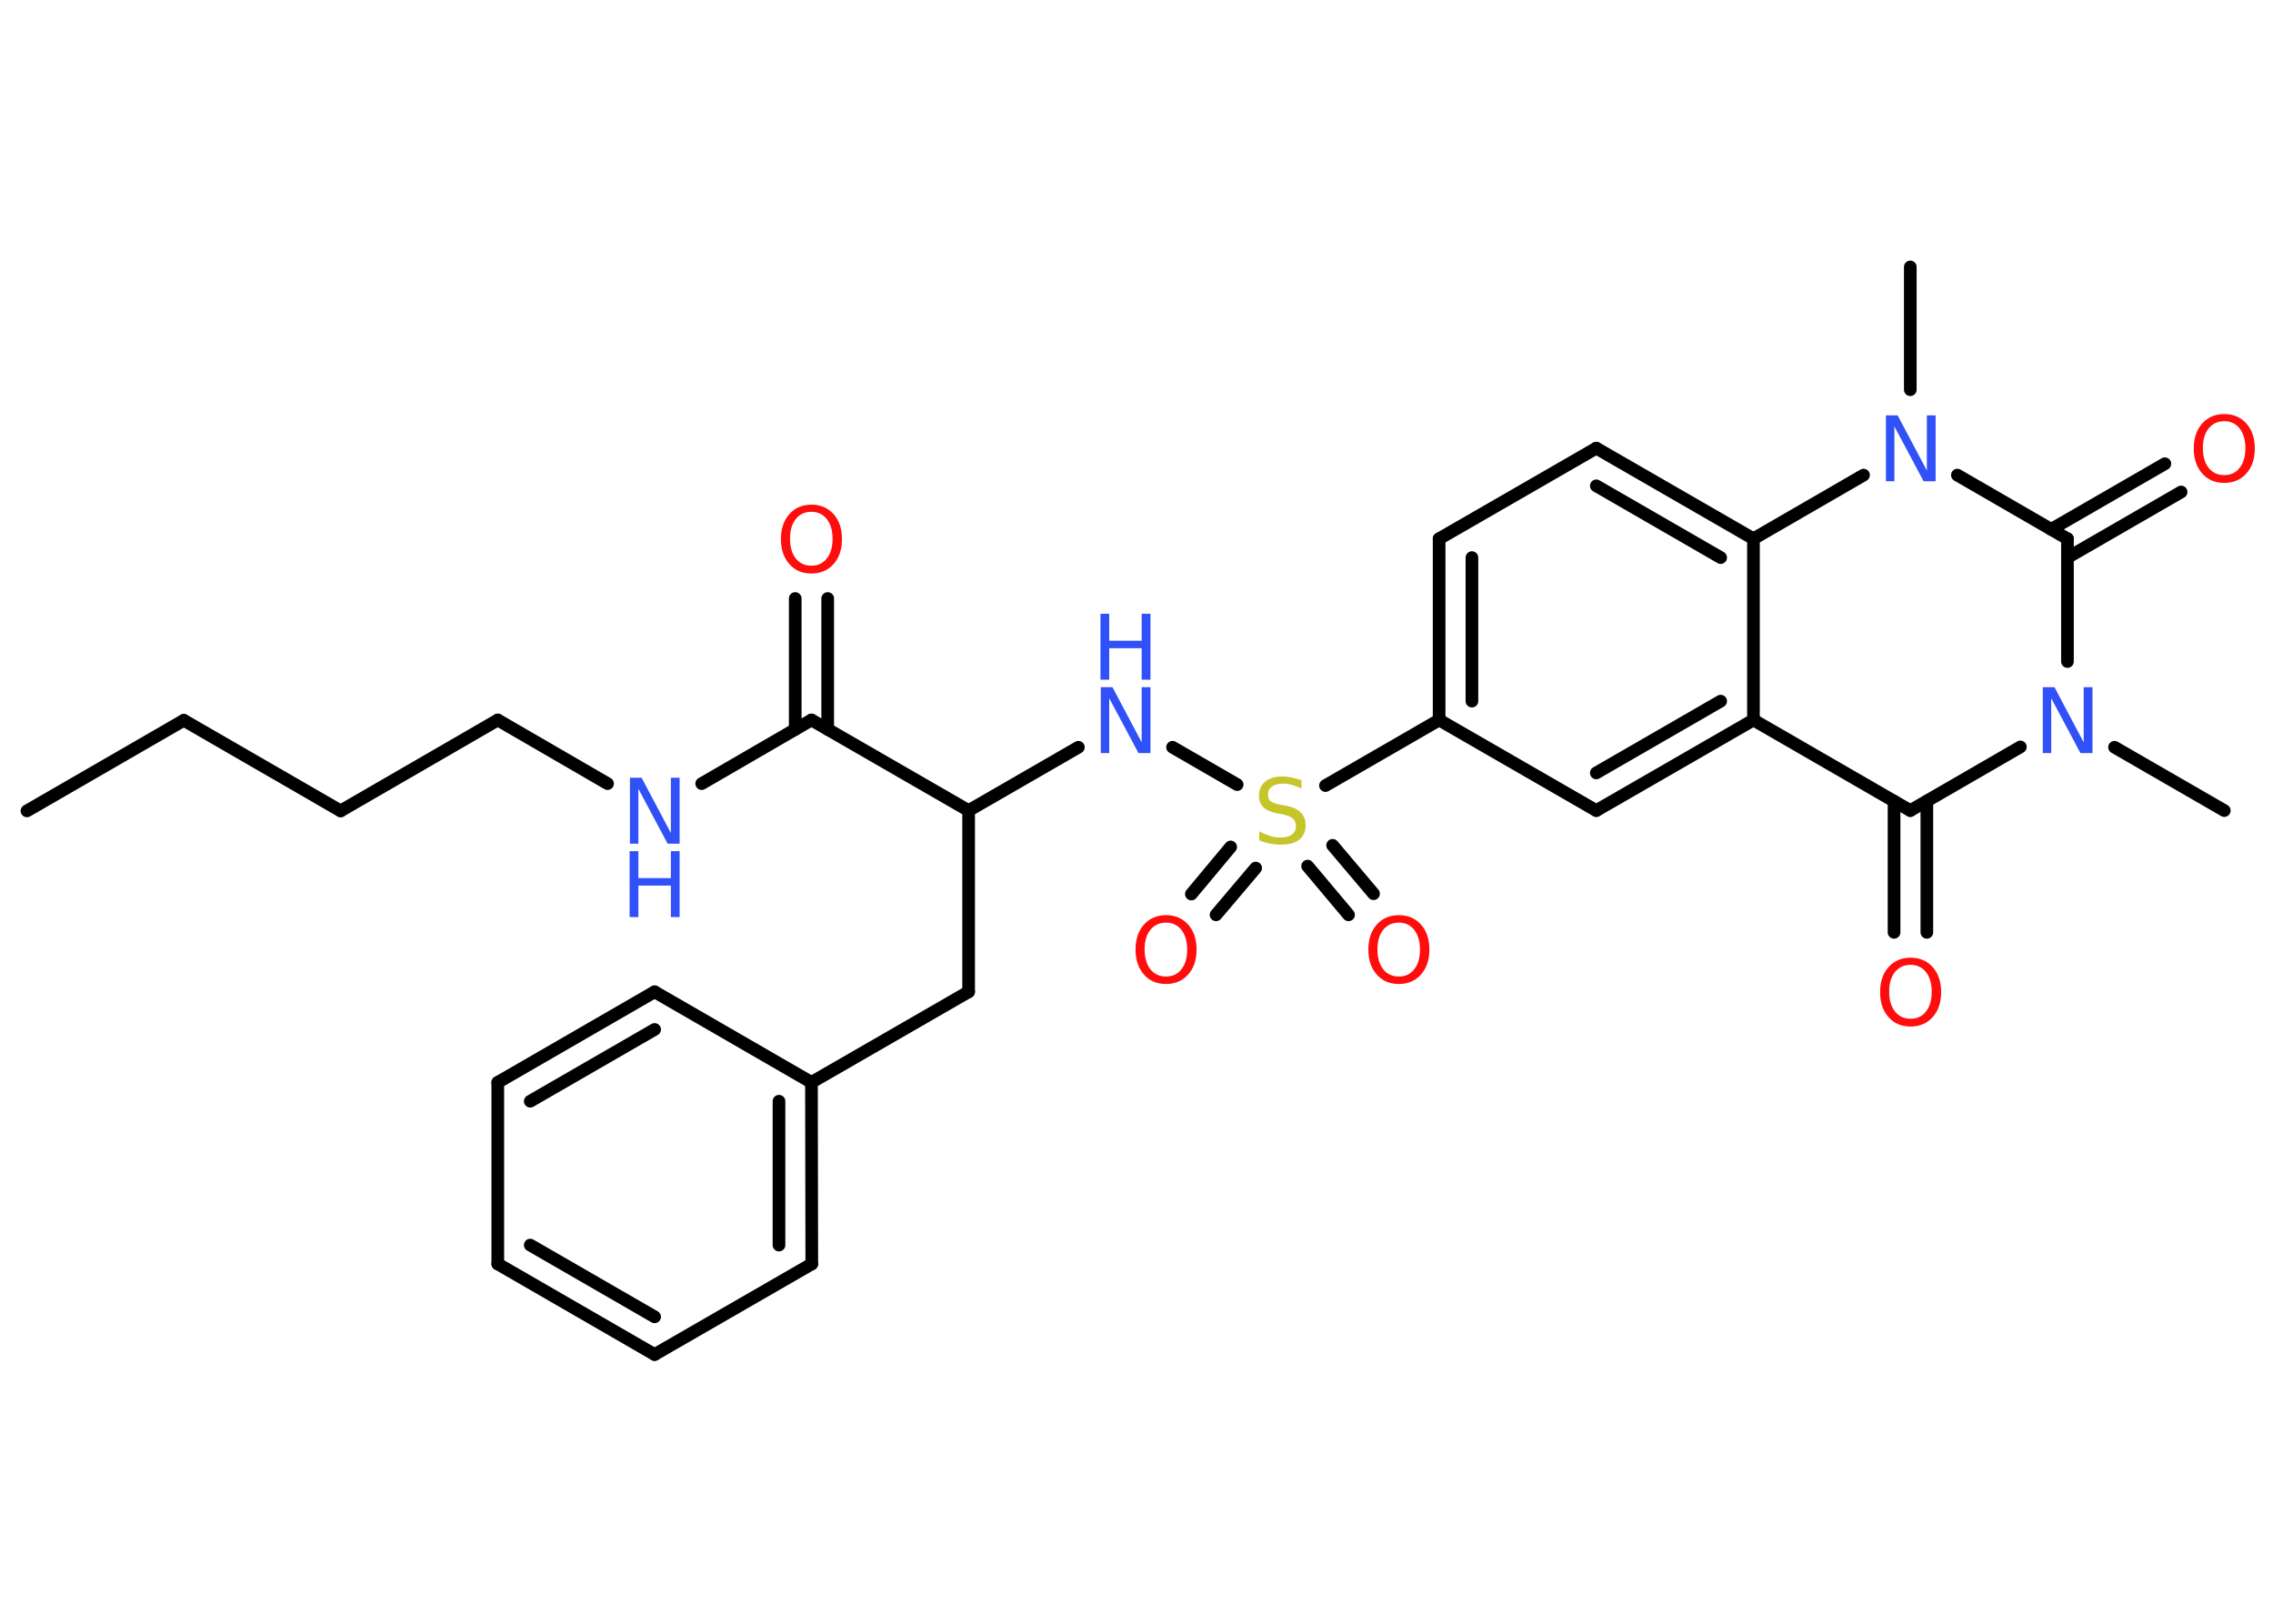 <?xml version='1.0' encoding='UTF-8'?>
<!DOCTYPE svg PUBLIC "-//W3C//DTD SVG 1.1//EN" "http://www.w3.org/Graphics/SVG/1.1/DTD/svg11.dtd">
<svg version='1.2' xmlns='http://www.w3.org/2000/svg' xmlns:xlink='http://www.w3.org/1999/xlink' width='70.0mm' height='50.0mm' viewBox='0 0 70.0 50.0'>
  <desc>Generated by the Chemistry Development Kit (http://github.com/cdk)</desc>
  <g stroke-linecap='round' stroke-linejoin='round' stroke='#000000' stroke-width='.39' fill='#3050F8'>
    <rect x='.0' y='.0' width='70.0' height='50.0' fill='#FFFFFF' stroke='none'/>
    <g id='mol1' class='mol'>
      <line id='mol1bnd1' class='bond' x1='.83' y1='24.97' x2='5.66' y2='22.18'/>
      <line id='mol1bnd2' class='bond' x1='5.66' y1='22.18' x2='10.49' y2='24.97'/>
      <line id='mol1bnd3' class='bond' x1='10.49' y1='24.97' x2='15.33' y2='22.17'/>
      <line id='mol1bnd4' class='bond' x1='15.33' y1='22.17' x2='18.71' y2='24.13'/>
      <line id='mol1bnd5' class='bond' x1='21.61' y1='24.13' x2='24.99' y2='22.17'/>
      <g id='mol1bnd6' class='bond'>
        <line x1='24.49' y1='22.46' x2='24.49' y2='18.43'/>
        <line x1='25.49' y1='22.46' x2='25.49' y2='18.43'/>
      </g>
      <line id='mol1bnd7' class='bond' x1='24.99' y1='22.17' x2='29.83' y2='24.96'/>
      <line id='mol1bnd8' class='bond' x1='29.83' y1='24.96' x2='29.83' y2='30.54'/>
      <line id='mol1bnd9' class='bond' x1='29.83' y1='30.54' x2='24.99' y2='33.33'/>
      <g id='mol1bnd10' class='bond'>
        <line x1='25.0' y1='38.92' x2='24.99' y2='33.33'/>
        <line x1='23.99' y1='38.34' x2='23.99' y2='33.91'/>
      </g>
      <line id='mol1bnd11' class='bond' x1='25.0' y1='38.92' x2='20.16' y2='41.71'/>
      <g id='mol1bnd12' class='bond'>
        <line x1='15.33' y1='38.92' x2='20.16' y2='41.71'/>
        <line x1='16.33' y1='38.34' x2='20.16' y2='40.55'/>
      </g>
      <line id='mol1bnd13' class='bond' x1='15.33' y1='38.92' x2='15.33' y2='33.33'/>
      <g id='mol1bnd14' class='bond'>
        <line x1='20.16' y1='30.54' x2='15.33' y2='33.33'/>
        <line x1='20.16' y1='31.7' x2='16.33' y2='33.91'/>
      </g>
      <line id='mol1bnd15' class='bond' x1='24.99' y1='33.33' x2='20.16' y2='30.54'/>
      <line id='mol1bnd16' class='bond' x1='29.83' y1='24.96' x2='33.21' y2='23.01'/>
      <line id='mol1bnd17' class='bond' x1='36.11' y1='23.01' x2='38.1' y2='24.16'/>
      <g id='mol1bnd18' class='bond'>
        <line x1='38.67' y1='26.73' x2='37.45' y2='28.17'/>
        <line x1='37.9' y1='26.08' x2='36.69' y2='27.53'/>
      </g>
      <g id='mol1bnd19' class='bond'>
        <line x1='41.04' y1='26.03' x2='42.3' y2='27.52'/>
        <line x1='40.27' y1='26.67' x2='41.53' y2='28.17'/>
      </g>
      <line id='mol1bnd20' class='bond' x1='40.82' y1='24.19' x2='44.32' y2='22.17'/>
      <g id='mol1bnd21' class='bond'>
        <line x1='44.32' y1='16.59' x2='44.32' y2='22.17'/>
        <line x1='45.33' y1='17.17' x2='45.33' y2='21.59'/>
      </g>
      <line id='mol1bnd22' class='bond' x1='44.32' y1='16.59' x2='49.16' y2='13.8'/>
      <g id='mol1bnd23' class='bond'>
        <line x1='54.0' y1='16.59' x2='49.16' y2='13.8'/>
        <line x1='52.99' y1='17.17' x2='49.16' y2='14.96'/>
      </g>
      <line id='mol1bnd24' class='bond' x1='54.0' y1='16.59' x2='54.0' y2='22.17'/>
      <g id='mol1bnd25' class='bond'>
        <line x1='49.16' y1='24.96' x2='54.0' y2='22.17'/>
        <line x1='49.16' y1='23.8' x2='52.99' y2='21.59'/>
      </g>
      <line id='mol1bnd26' class='bond' x1='44.32' y1='22.17' x2='49.16' y2='24.96'/>
      <line id='mol1bnd27' class='bond' x1='54.0' y1='22.17' x2='58.83' y2='24.96'/>
      <g id='mol1bnd28' class='bond'>
        <line x1='59.34' y1='24.67' x2='59.34' y2='28.71'/>
        <line x1='58.33' y1='24.67' x2='58.33' y2='28.71'/>
      </g>
      <line id='mol1bnd29' class='bond' x1='58.83' y1='24.96' x2='62.22' y2='23.0'/>
      <line id='mol1bnd30' class='bond' x1='65.12' y1='23.01' x2='68.5' y2='24.96'/>
      <line id='mol1bnd31' class='bond' x1='63.67' y1='20.37' x2='63.67' y2='16.59'/>
      <g id='mol1bnd32' class='bond'>
        <line x1='63.17' y1='16.3' x2='66.67' y2='14.28'/>
        <line x1='63.67' y1='17.17' x2='67.17' y2='15.15'/>
      </g>
      <line id='mol1bnd33' class='bond' x1='63.67' y1='16.59' x2='60.28' y2='14.63'/>
      <line id='mol1bnd34' class='bond' x1='54.0' y1='16.59' x2='57.39' y2='14.63'/>
      <line id='mol1bnd35' class='bond' x1='58.83' y1='12.0' x2='58.83' y2='8.22'/>
      <g id='mol1atm5' class='atom'>
        <path d='M19.39 23.95h.37l.9 1.7v-1.7h.27v2.03h-.37l-.9 -1.69v1.69h-.26v-2.03z' stroke='none'/>
        <path d='M19.39 26.21h.27v.83h1.0v-.83h.27v2.03h-.27v-.97h-1.0v.97h-.27v-2.03z' stroke='none'/>
      </g>
      <path id='mol1atm7' class='atom' d='M24.99 15.76q-.3 .0 -.48 .22q-.18 .22 -.18 .61q.0 .38 .18 .61q.18 .22 .48 .22q.3 .0 .47 -.22q.18 -.22 .18 -.61q.0 -.38 -.18 -.61q-.18 -.22 -.47 -.22zM24.99 15.54q.42 .0 .68 .29q.26 .29 .26 .77q.0 .48 -.26 .77q-.26 .29 -.68 .29q-.43 .0 -.68 -.29q-.26 -.29 -.26 -.77q.0 -.48 .26 -.77q.26 -.29 .68 -.29z' stroke='none' fill='#FF0D0D'/>
      <g id='mol1atm16' class='atom'>
        <path d='M33.89 21.16h.37l.9 1.7v-1.7h.27v2.03h-.37l-.9 -1.69v1.69h-.26v-2.03z' stroke='none'/>
        <path d='M33.89 18.9h.27v.83h1.0v-.83h.27v2.03h-.27v-.97h-1.0v.97h-.27v-2.03z' stroke='none'/>
      </g>
      <path id='mol1atm17' class='atom' d='M40.08 24.01v.27q-.15 -.07 -.29 -.11q-.14 -.04 -.27 -.04q-.22 .0 -.35 .09q-.12 .09 -.12 .25q.0 .13 .08 .2q.08 .07 .31 .11l.17 .03q.3 .06 .45 .21q.15 .15 .15 .39q.0 .29 -.2 .45q-.2 .15 -.58 .15q-.14 .0 -.31 -.03q-.16 -.03 -.34 -.1v-.28q.17 .09 .33 .14q.16 .05 .31 .05q.24 .0 .36 -.09q.13 -.09 .13 -.26q.0 -.15 -.09 -.23q-.09 -.08 -.3 -.13l-.17 -.03q-.31 -.06 -.44 -.19q-.14 -.13 -.14 -.36q.0 -.27 .19 -.43q.19 -.16 .52 -.16q.14 .0 .29 .03q.15 .03 .3 .08z' stroke='none' fill='#C6C62C'/>
      <path id='mol1atm18' class='atom' d='M35.91 28.41q-.3 .0 -.48 .22q-.18 .22 -.18 .61q.0 .38 .18 .61q.18 .22 .48 .22q.3 .0 .47 -.22q.18 -.22 .18 -.61q.0 -.38 -.18 -.61q-.18 -.22 -.47 -.22zM35.91 28.18q.42 .0 .68 .29q.26 .29 .26 .77q.0 .48 -.26 .77q-.26 .29 -.68 .29q-.43 .0 -.68 -.29q-.26 -.29 -.26 -.77q.0 -.48 .26 -.77q.26 -.29 .68 -.29z' stroke='none' fill='#FF0D0D'/>
      <path id='mol1atm19' class='atom' d='M43.08 28.41q-.3 .0 -.48 .22q-.18 .22 -.18 .61q.0 .38 .18 .61q.18 .22 .48 .22q.3 .0 .47 -.22q.18 -.22 .18 -.61q.0 -.38 -.18 -.61q-.18 -.22 -.47 -.22zM43.08 28.18q.42 .0 .68 .29q.26 .29 .26 .77q.0 .48 -.26 .77q-.26 .29 -.68 .29q-.43 .0 -.68 -.29q-.26 -.29 -.26 -.77q.0 -.48 .26 -.77q.26 -.29 .68 -.29z' stroke='none' fill='#FF0D0D'/>
      <path id='mol1atm27' class='atom' d='M58.84 29.71q-.3 .0 -.48 .22q-.18 .22 -.18 .61q.0 .38 .18 .61q.18 .22 .48 .22q.3 .0 .47 -.22q.18 -.22 .18 -.61q.0 -.38 -.18 -.61q-.18 -.22 -.47 -.22zM58.84 29.49q.42 .0 .68 .29q.26 .29 .26 .77q.0 .48 -.26 .77q-.26 .29 -.68 .29q-.43 .0 -.68 -.29q-.26 -.29 -.26 -.77q.0 -.48 .26 -.77q.26 -.29 .68 -.29z' stroke='none' fill='#FF0D0D'/>
      <path id='mol1atm28' class='atom' d='M62.9 21.16h.37l.9 1.7v-1.7h.27v2.03h-.37l-.9 -1.69v1.69h-.26v-2.03z' stroke='none'/>
      <path id='mol1atm31' class='atom' d='M68.5 12.97q-.3 .0 -.48 .22q-.18 .22 -.18 .61q.0 .38 .18 .61q.18 .22 .48 .22q.3 .0 .47 -.22q.18 -.22 .18 -.61q.0 -.38 -.18 -.61q-.18 -.22 -.47 -.22zM68.5 12.75q.42 .0 .68 .29q.26 .29 .26 .77q.0 .48 -.26 .77q-.26 .29 -.68 .29q-.43 .0 -.68 -.29q-.26 -.29 -.26 -.77q.0 -.48 .26 -.77q.26 -.29 .68 -.29z' stroke='none' fill='#FF0D0D'/>
      <path id='mol1atm32' class='atom' d='M58.07 12.79h.37l.9 1.7v-1.7h.27v2.03h-.37l-.9 -1.69v1.69h-.26v-2.03z' stroke='none'/>
    </g>
  </g>
</svg>
